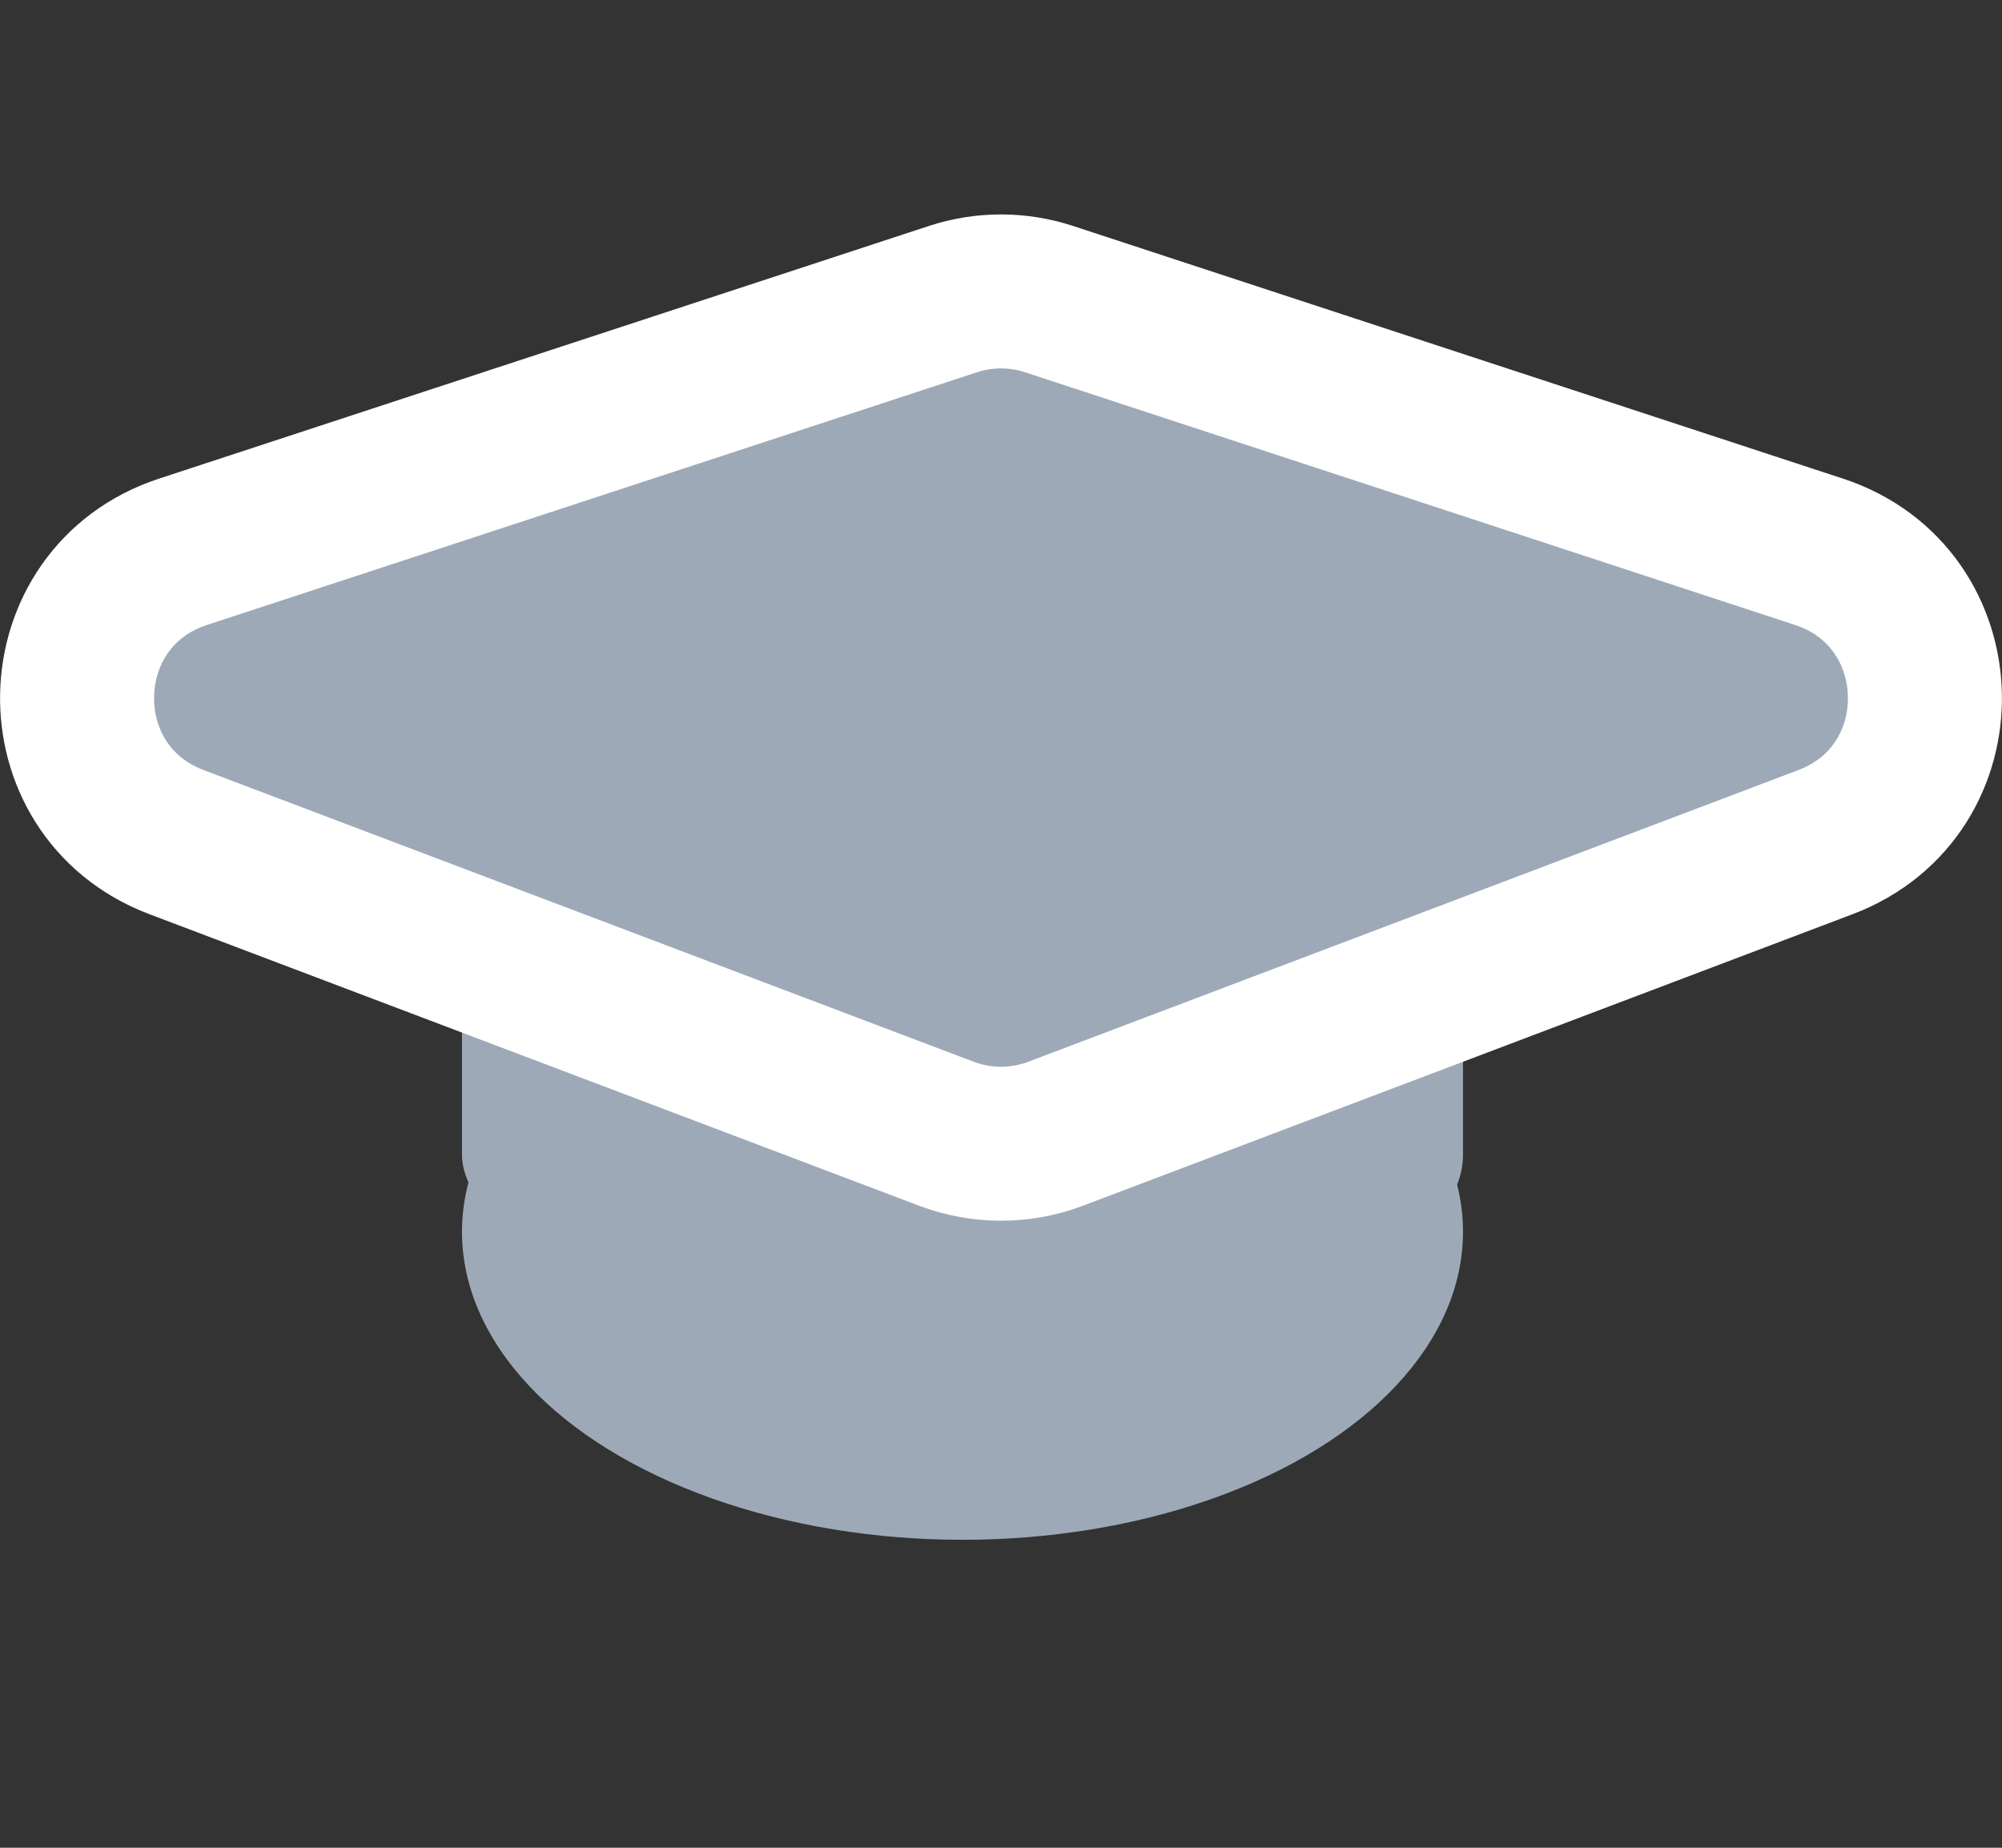 <svg width="26" height="24" viewBox="0 0 26 24" fill="none" xmlns="http://www.w3.org/2000/svg">
  <rect x="0" y="0" width="26" height="24" fill="#333333" stroke="none"/>
  <ellipse cx="12.5" cy="16" rx="6.5" ry="4" fill="#9EA9B8"/>
  <rect x="6" y="12" width="13" height="4" rx="1" fill="#9EA9B8"/>
  <path
    d="M2.377 7.167C0.585 7.755 0.529 10.27 2.292 10.938L12.291 14.726C12.748 14.899 13.252 14.899 13.709 14.726L23.708 10.938C25.471 10.27 25.415 7.755 23.623 7.167L13.624 3.885C13.219 3.752 12.781 3.752 12.376 3.885L2.377 7.167Z"
    fill="#9EA9B8" stroke="white" stroke-width="2"/>
</svg>
